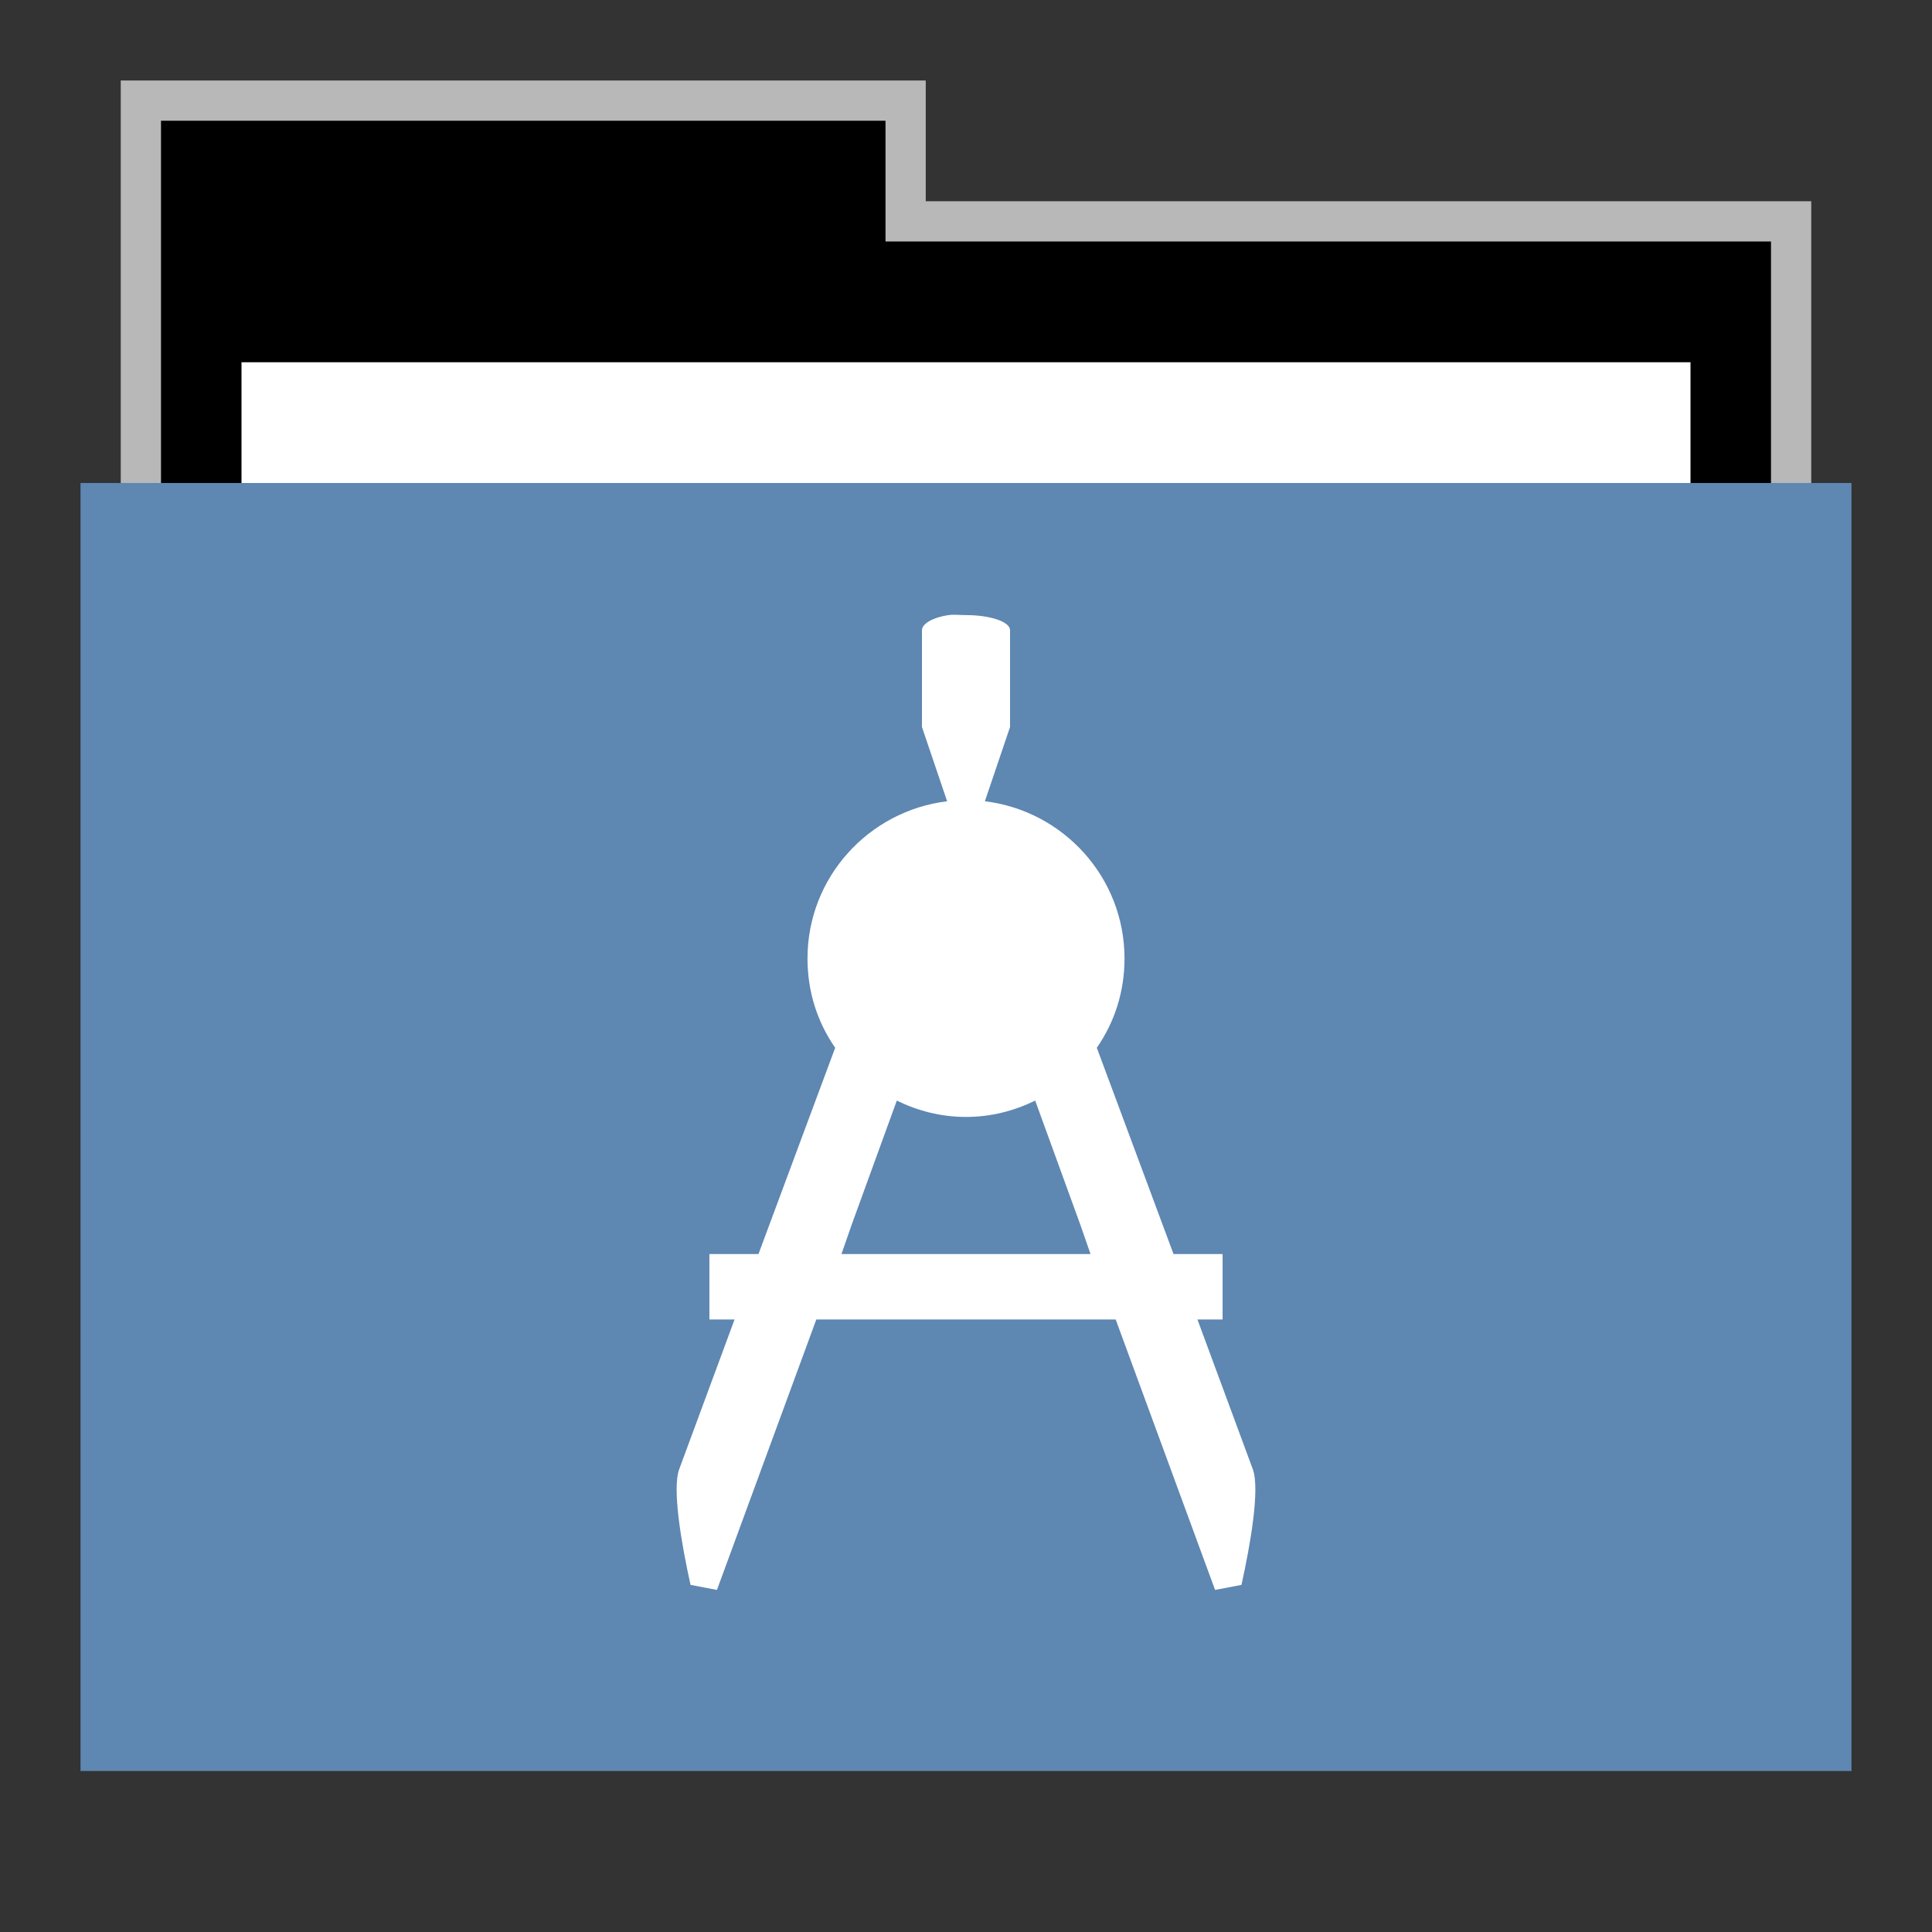 <svg width="48" version="1.1" xmlns="http://www.w3.org/2000/svg" height="48">
<rect width="100%" height="100%" fill="#333333" stroke="none"/>
<g id="g7" transform="translate(0,1)">
<path style="opacity:.65;fill:#fff" id="rect4154" d="M 3,1 V 12 H 45 V 4 H 23 V 1 Z"/>
<path id="folderTab" d="M 4,3 V 16 H 44 V 6 H 22 V 3 Z" transform="translate(0,-1)"/>
<path style="fill:#fff" id="folderPaper" d="m 6,8 h 36 v 33 h -36 Z "/>
<path style="fill:#5e87b2" id="folderFront" d="m 2,11 h 44 v 32 h -44 Z "/>
</g>
<g style="fill:#fff" id="layer1" transform="translate(4.7574841e-7,1.094)">
<path id="path3046" d="m 23.562,14.188 c -0.389,0.058 -0.656,0.216 -0.656,0.375 v 2.406 l .625,1.844 c -1.95,0.238 -3.469,1.892 -3.469,3.906 0,0.832 0.248,1.584 0.688,2.219 -0.762,2.059 -1.167,3.127 -1.906,5.125 h -1.219 v 1.625 h 0.625 c -0.444,1.199 -1.3,3.517 -1.375,3.719 -0.182,0.492 0.06,1.879 0.281,2.875 l .656,.125 2.469,-6.719 h 7.438 l 2.469,6.719 .656,-.125 c 0.221,-0.996 0.463,-2.384 0.281,-2.875 -0.075,-0.201 -0.931,-2.52 -1.375,-3.719 h 0.625 v -1.625 h -1.219 c -0.739,-1.998 -1.144,-3.066 -1.906,-5.125 0.439,-0.635 0.688,-1.387 0.688,-2.219 0,-2.014 -1.519,-3.669 -3.469,-3.906 l .625,-1.844 v -2.406 c 0,-0.212 -0.495,-0.375 -1.094,-0.375 -0.15,0 -0.308,-0.019 -0.438,0 z  m -1.281,12.062 c 0.522,0.256 1.098,0.406 1.719,0.406 0.621,0 1.197,-0.151 1.719,-0.406 l 1.125,3.094 .25,.719 h -6.188 l .25,-.719 z "/>
</g>
</svg>

